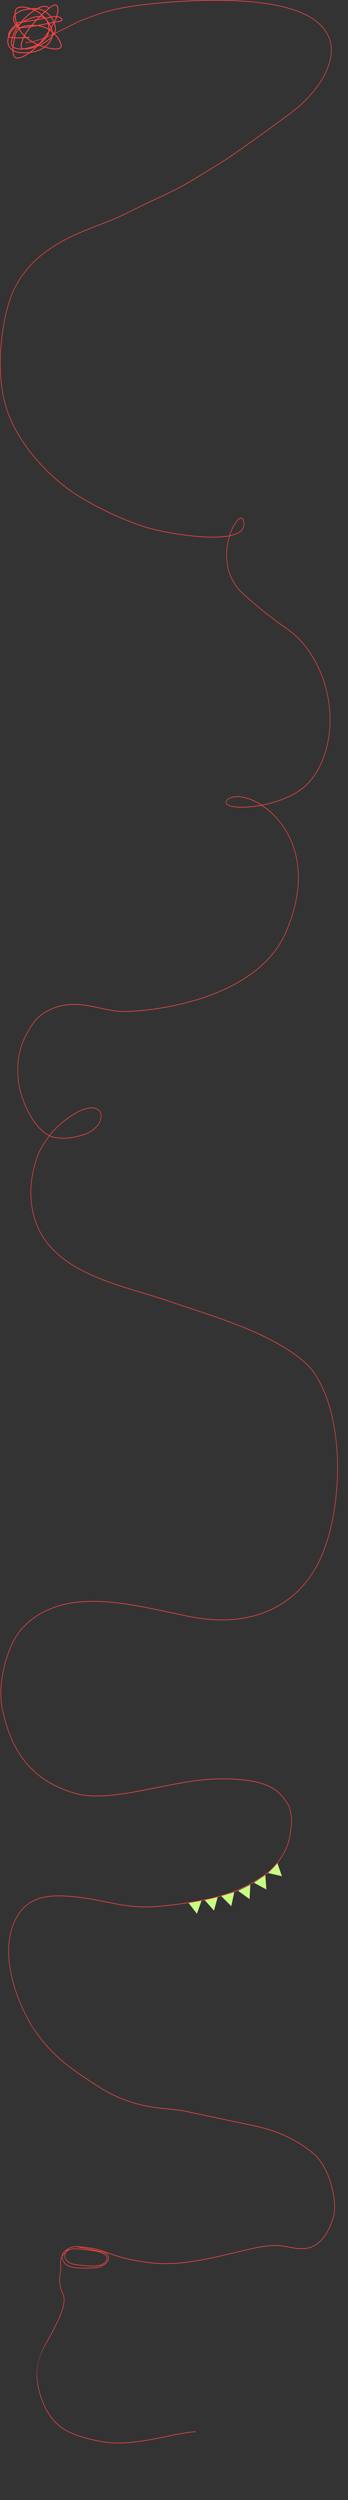 <svg width="768" height="5511" viewBox="0 0 768 5511" fill="none" xmlns="http://www.w3.org/2000/svg">
<rect x="0" y="0" width="768" height="5511" fill="#333333" stroke="none"/>
<g clip-path="url(#clip0_1177_63)">
<path d="M434.625 4218.72L415.508 4193.91L445.006 4188.97L434.625 4218.72Z" fill="#C7FE84"/>
<path d="M472.24 4211.64L451.537 4188.18L480.645 4181.23L472.24 4211.64Z" fill="#C7FE84"/>
<path d="M510.361 4201.86L488.342 4179.7L516.999 4171.01L510.361 4201.86Z" fill="#C7FE84"/>
<path d="M550.796 4186.29L525.543 4168.09L552.434 4154.75L550.796 4186.29Z" fill="#C7FE84"/>
<path d="M587.837 4165.02L560.547 4150.2L585.585 4133.52L587.837 4165.02Z" fill="#C7FE84"/>
<path d="M622.133 4135.79L591.994 4128.83L602.41 4117.9L611.857 4106L622.133 4135.79Z" fill="#C7FE84"/>
<path fill-rule="evenodd" clip-rule="evenodd" d="M9.824 3784.82L5.695 3766.5L4.553 3766.87L8.685 3785.2L8.687 3785.22L8.691 3785.23C18.404 3822.69 33.064 3857.69 57.505 3886.88C81.949 3916.06 116.139 3939.39 164.854 3953.57C206.784 3965.78 260.617 3957.81 317.45 3946.83C326.426 3945.11 335.478 3943.29 344.572 3941.48C393.107 3931.78 442.827 3921.85 488.548 3921.85C542.867 3921.85 574.793 3928.81 595.463 3939.25C616.097 3949.68 625.556 3963.57 634.921 3977.66C639.054 3983.87 641.467 3997.07 642.762 4009.18C644.057 4021.28 638.355 4050.69 638.355 4050.69C632.898 4079.94 610.46 4114.48 582.188 4133.93C522.567 4174.96 464.489 4189.21 361.85 4200.5C321.063 4204.98 292.108 4202.38 264.255 4197.59C254.677 4195.94 245.216 4194.03 235.442 4192.05C216.812 4188.29 197.046 4184.29 173.17 4181.45C142.017 4177.75 113.645 4176.4 89.624 4183.2C65.569 4190.02 45.874 4205.03 32.115 4234C4.608 4291.91 19.468 4379.27 68.876 4465.39L68.887 4465.4L68.899 4465.42C113.026 4532.55 153.036 4558.7 214.389 4598.56C278.682 4640.32 331.321 4645.63 372.742 4649.8C386.521 4651.19 399.059 4652.46 410.37 4654.9C438.919 4661.05 466.079 4666.75 491.949 4672.17C517.708 4677.57 542.189 4682.7 565.488 4687.75C612.104 4697.86 656.913 4718.13 692.422 4748.74C709.875 4763.78 723.089 4790.16 730.668 4816.96C734.452 4830.35 736.829 4843.83 737.621 4856.01C738.413 4868.21 737.621 4879.05 735.12 4887.23C724.969 4920.37 705.375 4956.1 667.632 4956.1C654.867 4956.1 646.011 4954.36 637.166 4952.62C632.815 4951.77 628.475 4950.92 623.674 4950.27C609.136 4948.32 590.642 4948.33 555.634 4956.11C543.636 4958.78 531.337 4961.71 518.819 4964.7C458.308 4979.14 392.719 4994.79 331.707 4987.19C279.55 4980.69 256.425 4972.16 237.632 4965.22C229.861 4962.35 222.831 4959.76 214.795 4957.7C204.406 4955.02 177.807 4951.67 169.699 4951.67H169.691C166.989 4951.67 164.246 4951.67 160.7 4952.39C157.449 4953.05 156.332 4953.56 153.499 4954.86C153.234 4954.98 152.955 4955.11 152.659 4955.25C152.024 4955.48 151.399 4955.88 150.819 4956.28C150.686 4956.36 150.556 4956.46 150.427 4956.55C149.97 4956.86 149.539 4957.15 149.106 4957.39C145.913 4959.17 142.757 4961.24 140.397 4963.9C138.065 4966.51 136.483 4969.74 136.426 4973.81C135.875 4974.74 135.358 4975.74 134.901 4976.84C133.228 4980.87 132.384 4986.11 133.516 4993.49C134.053 4996.98 133.745 5000.79 133.167 5005.04C132.986 5006.38 132.779 5007.75 132.564 5009.18C132.098 5012.27 131.6 5015.57 131.278 5019.06C130.33 5029.32 130.873 5041.39 137.943 5055.86C140.656 5061.41 141.328 5067.98 140.574 5075.18C139.818 5082.38 137.638 5090.17 134.688 5098.1C130.041 5110.59 123.527 5123.31 117.778 5134.55C116.222 5137.59 114.722 5140.52 113.33 5143.31C111.349 5147.27 108.916 5151.53 106.283 5156.14C91.702 5181.68 70.992 5217.94 86.897 5274.73C96.269 5308.18 111.422 5332.56 132.828 5349.81C154.221 5367.04 197.865 5379.06 232.083 5384C266.338 5388.95 304.884 5383.65 340.545 5376.91C350.489 5375.02 360.203 5373.04 369.539 5371.12C393.728 5366.16 415.369 5361.72 431.846 5361.09L431.807 5359.68C415.243 5360.32 393.473 5364.78 369.244 5369.75C359.927 5371.66 350.247 5373.64 340.36 5375.51C304.71 5382.25 266.304 5387.53 232.225 5382.61C198.109 5377.68 154.67 5365.7 133.49 5348.64C112.322 5331.58 97.318 5307.48 88.019 5274.28C71.26 5214.44 92.648 5182.56 107.218 5157.03C109.869 5152.38 112.329 5148.07 114.346 5144.03C115.724 5141.27 117.215 5138.36 118.764 5135.33C124.518 5124.09 131.087 5111.25 135.769 5098.67C138.742 5090.68 140.972 5082.75 141.747 5075.36C142.523 5067.96 141.847 5061.05 138.965 5055.15C132.049 5041 131.526 5029.24 132.453 5019.21C132.771 5015.77 133.256 5012.55 133.719 5009.49C133.936 5008.05 134.147 5006.65 134.334 5005.27C134.916 5000.99 135.255 4996.98 134.679 4993.24C133.587 4986.12 134.414 4981.18 135.96 4977.47C136.14 4977.04 136.33 4976.61 136.528 4976.21C137.203 4983.31 141.104 4988.61 144.907 4991.89C149.136 4995.54 154.62 4997.59 166.127 4999.36C174.101 5000.59 204.581 5000.95 211.905 4999.54C215.582 4998.83 220.069 4997.67 224.324 4995.89C228.569 4994.1 232.637 4991.68 235.43 4988.39C238.201 4985.13 239.969 4981.2 240.141 4977.42C240.314 4973.57 238.838 4969.98 235.315 4967.5C232.006 4965.17 228.354 4963.92 223.934 4962.85C221.961 4962.37 219.824 4961.92 217.491 4961.43L216.643 4961.26C213.974 4960.7 211.046 4960.08 207.797 4959.29C201.596 4957.77 180.791 4954.48 177.262 4953.47L177.072 4953.42C183.654 4953.98 207.16 4957.17 214.547 4959.07C222.468 4961.11 229.447 4963.68 237.183 4966.54C256.002 4973.48 279.308 4982.08 331.584 4988.59C392.793 4996.21 458.6 4980.51 519.111 4966.07C531.613 4963.08 543.888 4960.15 555.851 4957.49C590.778 4949.73 609.154 4949.74 623.538 4951.67C628.238 4952.3 632.531 4953.15 636.859 4953.99C645.756 4955.74 654.773 4957.51 667.632 4957.51C706.174 4957.51 726.039 4920.98 736.232 4887.71C738.815 4879.28 739.602 4868.21 738.798 4855.91C737.994 4843.59 735.599 4830 731.786 4816.51C724.165 4789.55 710.838 4762.87 693.114 4747.6C657.427 4716.84 612.447 4696.5 565.7 4686.36C542.414 4681.31 517.914 4676.18 492.138 4670.77C466.261 4665.35 439.097 4659.66 410.58 4653.51C399.141 4651.04 386.519 4649.77 372.681 4648.37C331.284 4644.2 279.004 4638.92 214.954 4597.31C153.617 4557.47 113.802 4531.44 69.841 4464.57C20.523 4378.6 5.981 4291.88 33.144 4234.69C46.721 4206.11 66.12 4191.32 89.897 4184.58C113.71 4177.83 141.91 4179.15 173.053 4182.86C196.894 4185.69 216.582 4189.67 235.184 4193.43C244.969 4195.4 254.454 4197.32 264.087 4198.98C292.013 4203.79 321.063 4206.39 361.959 4201.9C464.639 4190.61 522.929 4176.33 582.779 4135.16C611.394 4115.46 633.992 4080.55 639.508 4051C639.508 4051 645.251 4021.27 643.939 4009C642.626 3996.75 640.165 3983.27 635.85 3976.78C626.455 3962.65 616.842 3948.52 595.924 3937.95C575.039 3927.41 542.927 3920.44 488.548 3920.44C442.719 3920.44 392.884 3930.4 344.352 3940.09C335.264 3941.91 326.222 3943.72 317.261 3945.45C260.388 3956.43 206.794 3964.33 165.134 3952.2C116.592 3938.07 82.607 3914.85 58.342 3885.87C34.078 3856.9 19.498 3822.13 9.824 3784.82ZM137.608 4974.26C137.687 4981.71 141.616 4987.31 145.599 4990.75C149.575 4994.18 154.805 4996.2 166.278 4997.96C174.077 4999.16 204.418 4999.56 211.716 4998.15C215.35 4997.44 219.764 4996.31 223.932 4994.56C228.11 4992.8 231.988 4990.46 234.6 4987.39C237.232 4984.29 238.809 4980.68 238.96 4977.34C239.108 4974.06 237.882 4970.94 234.714 4968.71C231.576 4966.51 228.076 4965.29 223.698 4964.23C221.743 4963.76 219.624 4963.31 217.289 4962.82L216.439 4962.65C216.124 4962.58 215.805 4962.51 215.482 4962.45C216.843 4962.79 218.171 4963.16 219.453 4963.56C224.029 4964.96 228.047 4966.69 230.781 4968.69C233.466 4970.64 235.154 4972.39 236.059 4974.26C236.984 4976.18 237.046 4978.14 236.669 4980.36C236.278 4982.66 235.151 4984.63 233.668 4986.33C232.186 4988.02 230.32 4989.46 228.391 4990.71C224.458 4993.26 217.271 4995.66 204.513 4996.02C198.128 4996.19 174.874 4993.82 168.518 4992.91C162.188 4992 156.618 4990.6 153.561 4988.77C147.626 4985.23 144.234 4981.69 143.207 4977.4C142.247 4973.4 143.061 4969.83 143.96 4966.46C142.999 4967.43 142.259 4968.27 141.826 4968.78C141.68 4968.95 141.532 4969.12 141.384 4969.3C140.129 4970.78 138.79 4972.36 137.608 4974.26ZM145.922 4964.61C145.609 4965.24 145.37 4965.84 145.225 4966.38C144.268 4969.92 143.444 4973.27 144.344 4977.02C145.223 4980.69 148.201 4984 154.09 4987.52C156.946 4989.22 162.332 4990.6 168.659 4991.51C174.96 4992.41 198.157 4994.78 204.486 4994.61C217.157 4994.25 224.129 4991.87 227.826 4989.47C229.71 4988.25 231.475 4986.88 232.851 4985.3C234.225 4983.74 235.182 4982.01 235.51 4980.08C235.853 4978.07 235.767 4976.49 235.034 4974.97C234.28 4973.41 232.801 4971.81 230.165 4969.88C227.579 4968 223.695 4966.32 219.158 4964.92C214.631 4963.53 209.495 4962.44 204.431 4961.74C191.053 4959.88 168.239 4957.45 163.902 4957.66C160.63 4957.82 158.758 4958.38 156.412 4959.08C155.662 4959.3 154.863 4959.54 153.955 4959.78C151.312 4960.49 148.671 4962.27 146.476 4964.13C146.288 4964.28 146.102 4964.45 145.922 4964.61ZM148.084 4961.2C148.217 4961.03 148.353 4960.85 148.492 4960.68C150.05 4958.75 151.787 4957.15 153.064 4956.58C153.369 4956.43 153.655 4956.3 153.925 4956.18C156.736 4954.89 157.764 4954.42 160.897 4953.78C164.341 4953.09 166.999 4953.08 169.699 4953.08C170.187 4953.08 170.968 4953.22 172.112 4953.51C173.244 4953.79 174.685 4954.19 176.476 4954.7L176.993 4954.85C180.523 4955.85 201.343 4959.16 207.56 4960.67C208.282 4960.85 208.989 4961.02 209.68 4961.17C207.984 4960.86 206.271 4960.57 204.568 4960.34C191.191 4958.48 168.293 4956.03 163.853 4956.25C160.452 4956.42 158.448 4957.02 156.073 4957.72C155.334 4957.94 154.56 4958.18 153.696 4958.41C151.742 4958.93 149.821 4959.98 148.084 4961.2ZM145.029 4963.64C143.143 4965.33 141.691 4966.95 140.993 4967.78C140.844 4967.95 140.692 4968.13 140.538 4968.31C139.665 4969.34 138.717 4970.46 137.8 4971.73C138.253 4969.08 139.482 4966.86 141.207 4964.92C142.919 4962.99 145.104 4961.37 147.466 4959.92C146.535 4961.1 145.673 4962.39 145.029 4963.64Z" fill="#FC4545"/>
<path d="M108.231 18.269C93.854 1.82 56.888 37.205 51.492 43.544C40.874 56.02 30.774 68.844 26.566 85.107C24.674 92.422 23.188 100.71 30.935 104.759C40.217 109.609 52.051 108.216 61.771 105.862C83.132 100.69 110.111 87.204 107.872 60.989C106.805 48.492 100.991 36.345 87.263 36.345C68.409 36.345 47.69 48.718 33.402 60.095C19.574 71.107 9.423 94.998 25.487 108.752C32.76 114.98 42.648 116.275 51.801 116.319C68.489 116.398 86.12 113.638 99.598 102.762C110.102 94.285 118.672 81.749 114.913 67.557C111.271 53.807 101.479 40.266 90.757 31.406C83.933 25.766 75.777 21.513 67.373 19.005C59.679 16.709 47.189 13.518 39.363 17.166C26.378 23.218 37.004 54.723 40.854 61.724C52.972 83.761 74.761 96.812 98.004 103.498C103.626 105.115 129.463 112.676 134.494 103.76C136.782 99.706 132.108 91.648 130.382 88.207C126.771 81.002 121.251 75.65 115.273 70.447C102.143 59.02 87.153 55.412 69.891 55.997C59.064 56.364 48.968 57.093 40.648 65.139C33.581 71.975 32.341 81.4 30.832 90.519C29.365 99.381 26.064 115.773 31.449 124.306C35.941 131.425 46.628 126.714 52.058 124.043C73.879 113.31 90.382 93.85 104.223 74.072C113.676 60.565 124.707 44.187 127.35 27.255C127.94 23.473 128.715 13.817 124.01 11.596C119.249 9.35 111.205 15.967 108.231 18.269ZM108.231 18.269C95.707 27.965 84.414 39.802 73.797 51.583C65.616 60.661 57.948 70.221 52.726 81.429C51.003 85.126 42.113 103.714 49.231 106.756C54.047 108.814 60.873 107.619 65.677 106.65C78.718 104.021 91.511 98.835 102.475 91.097C109.926 85.839 118.33 78.916 121.337 69.764C124.25 60.898 120.069 50.547 115.838 42.913C108.133 29.011 94.62 19.823 78.937 19.11C63.017 18.387 18.014 24.069 33.093 51.531C34.448 53.997 37.581 58.889 40.391 59.78C47.259 61.958 60.203 59.795 65.472 59.044C78.107 57.244 103.06 52.44 115.632 49.797C122.849 48.279 140.84 47.338 136.19 41.494C134.156 38.938 130.612 37.575 127.556 36.975C122.798 36.042 118.301 36.755 113.577 37.606C100.926 39.885 88.334 42.465 75.648 44.542C65.067 46.274 54.438 47.873 43.783 49.061C42.267 49.23 41.029 48.994 39.877 50.112C32.598 57.173 19.011 66.678 19.011 77.961C19.011 80.752 19.5 81.241 22.3 81.849C36.035 84.833 50.459 83.02 64.341 82.375" stroke="#FC4545" stroke-width="2" stroke-linecap="round"/>
<path fill-rule="evenodd" clip-rule="evenodd" d="M330.384 8.081C417.058 -1.286 518.786 -4.016 593.926 8.085C645.985 16.468 680.929 31.26 702.618 49.88C724.336 68.525 732.757 91.02 731.716 114.675C730.668 138.276 720.206 162.919 704.358 185.952C688.504 208.995 667.218 230.491 644.434 247.806C619.941 266.416 517.65 340.759 494.08 355.237C491.176 357.021 486.772 359.752 481.408 363.079C460.349 376.14 424.49 398.38 406.478 408.505C391.273 417.053 373.262 425.658 353.978 434.721C351.564 435.856 349.131 436.997 346.68 438.146C329.544 446.184 311.572 454.614 293.768 463.713C262.356 479.765 245.144 486.388 223.128 494.86C214.244 498.279 204.577 501.999 192.879 506.762C160.17 520.076 133.6 532.569 107.413 551.141C72.171 576.132 48.713 602.513 30 641.529C19.396 663.638 7.919 707.241 3.292 756.901C-1.335 806.555 0.898 862.148 17.622 908.246C34.913 955.903 64.981 996.252 93.615 1026.57C122.247 1056.88 149.41 1077.13 160.841 1084.61C219.009 1122.67 281.695 1148.86 321.681 1161.44C345.179 1168.83 403.671 1180.73 453.974 1182.97C473.464 1183.85 491.683 1183.26 506.147 1180.43C510.443 1166.65 516.239 1155.43 521.733 1148.63C525.05 1144.51 528.338 1141.9 531.187 1141.43C532.635 1141.19 533.982 1141.51 535.131 1142.47C536.271 1143.42 537.159 1144.97 537.78 1147.07C540.144 1155.07 539.232 1161.65 535.642 1166.92C532.088 1172.13 525.974 1175.97 518.092 1178.72C514.723 1179.9 511.015 1180.88 507.021 1181.69C506.205 1184.35 505.446 1187.12 504.757 1189.97C496.17 1225.5 498.539 1273.76 537.579 1308.99C576.845 1344.41 602.578 1363.13 622.006 1377.17L623.184 1378.02C641.973 1391.6 654.903 1400.94 668.709 1417.33C749.398 1513.15 744.693 1658.58 680.456 1726.97C666.762 1741.55 647.665 1752.86 627.001 1761.23C611.431 1767.54 594.95 1772.19 579.18 1775.29C592.098 1783.89 604.933 1795.23 616.408 1809.25C636.724 1834.07 652.802 1867.3 657.584 1908.57C662.365 1949.85 655.838 1999.12 631.037 2056.02C612.999 2097.38 582.101 2129.29 545.496 2153.8C508.89 2178.3 466.544 2195.4 425.561 2207.13C384.575 2218.85 344.933 2225.19 313.724 2228.16C298.12 2229.64 284.619 2230.28 274.108 2230.32C263.638 2230.36 256.09 2229.81 252.392 2228.9C241.189 2227.17 231.072 2225.07 221.532 2223.03C220.3 2222.77 219.079 2222.51 217.866 2222.24C209.67 2220.48 201.868 2218.81 194.102 2217.49C176.285 2214.46 158.688 2213.32 137.16 2217.39C126.234 2219.46 114.026 2223.98 102.965 2230.22C91.898 2236.47 82.026 2244.43 75.731 2253.35C52.95 2285.64 35.853 2320.58 40.56 2375.69L40.561 2375.71L40.562 2375.73C41.349 2395.99 50.218 2426.87 64.624 2453.65C76.334 2475.41 91.627 2494.33 109.09 2502.67C117.329 2492.17 126.471 2482.57 136.413 2474.29C145.258 2466.93 158.758 2457.01 170.873 2450.59C176.937 2447.38 186.85 2443.12 196.615 2441.79C206.346 2440.47 216.151 2442.03 221.71 2450.81L221.737 2450.85L221.757 2450.9C225.862 2459.9 223.505 2470.45 216.84 2479.74C210.168 2489.03 199.102 2497.22 185.455 2501.65C156.056 2511.2 136.792 2510.62 121.357 2508.06C117.274 2507.38 113.285 2506.11 109.407 2504.33C106.587 2507.96 103.874 2511.69 101.273 2515.52C90.275 2531.69 83.382 2544.66 77.42 2567.48C71.445 2590.34 69.356 2604.23 68.62 2626.89C68.622 2670.28 80.053 2704.37 99.033 2731.76C118.025 2759.17 144.6 2779.91 174.919 2796.51C205.238 2813.1 239.269 2825.55 273.144 2836.4C287.095 2840.87 301.029 2845.07 314.665 2849.19C334.112 2855.05 352.951 2860.74 370.368 2866.76C384.776 2871.73 400.128 2876.8 416.072 2882.06C453.203 2894.31 493.549 2907.62 532.683 2923.32C588.622 2945.78 642.174 2973.15 680.432 3009.38L680.45 3009.39L680.468 3009.41C722.466 3055.97 742.368 3134.59 745.155 3215.66C747.942 3296.74 733.615 3380.47 706.985 3437.39C657.181 3543.85 552.549 3590.14 421.646 3564.72C406.187 3561.71 390.28 3558.32 374.093 3554.87C325.108 3544.42 273.57 3533.43 224.198 3531.06C158.525 3527.92 96.834 3540.04 50.238 3588.89C33.982 3605.93 19.857 3635.64 11.276 3668.45C2.697 3701.25 -0.309 3737.02 5.576 3766.13C5.653 3766.51 5.457 3766.89 5.14 3766.98C4.822 3767.07 4.502 3766.84 4.426 3766.46C-1.525 3737.02 1.527 3700.98 10.146 3668.03C18.765 3635.08 32.98 3605.1 49.456 3587.83C96.389 3538.63 158.452 3526.5 224.246 3529.65C273.707 3532.03 325.363 3543.04 374.368 3553.5C390.537 3556.95 406.418 3560.33 421.836 3563.33C552.435 3588.69 656.471 3542.48 705.95 3436.71C732.449 3380.06 746.753 3296.6 743.971 3215.71C741.19 3134.82 721.336 3056.66 679.675 3010.46C641.588 2974.39 588.205 2947.1 532.306 2924.66C493.204 2908.97 452.912 2895.68 415.794 2883.43C399.841 2878.16 384.474 2873.09 370.039 2868.11C352.631 2862.1 333.835 2856.43 314.412 2850.57C300.775 2846.46 286.829 2842.24 272.837 2837.77C238.943 2826.9 204.836 2814.43 174.426 2797.78C144.016 2781.14 117.268 2760.3 98.12 2732.66C78.963 2705.02 67.436 2670.6 67.436 2626.88V2626.86L67.436 2626.85C68.177 2604.06 70.286 2590.04 76.29 2567.06C82.307 2544.04 89.285 2530.91 100.354 2514.63C102.875 2510.92 105.501 2507.3 108.228 2503.78C90.603 2495.17 75.29 2476.08 63.628 2454.41C49.15 2427.5 40.185 2396.39 39.38 2375.81C34.635 2320.19 51.935 2284.88 74.825 2252.44C81.27 2243.31 91.309 2235.24 102.458 2228.95C113.615 2222.65 125.931 2218.09 136.974 2216C158.651 2211.9 176.372 2213.05 194.269 2216.09C202.054 2217.41 209.877 2219.09 218.066 2220.85C219.282 2221.12 220.507 2221.38 221.741 2221.64C231.284 2223.68 241.384 2225.78 252.566 2227.51L252.588 2227.51L252.61 2227.52C256.166 2228.4 263.61 2228.95 274.104 2228.91C284.58 2228.87 298.051 2228.23 313.63 2226.75C344.79 2223.8 384.369 2217.46 425.284 2205.76C466.202 2194.05 508.436 2176.99 544.917 2152.56C581.399 2128.15 612.094 2096.41 629.983 2055.37C654.696 1998.69 661.152 1949.71 656.412 1908.77C651.672 1867.83 635.723 1834.86 615.562 1810.23C603.773 1795.83 590.552 1784.29 577.287 1775.66C572.764 1776.52 568.306 1777.25 563.949 1777.86C543.859 1780.66 525.914 1780.84 513.921 1778.64C507.946 1777.55 503.353 1775.86 500.726 1773.52C499.402 1772.34 498.522 1770.95 498.277 1769.33C498.03 1767.71 498.446 1766 499.454 1764.26L499.49 1764.2L499.536 1764.15C504.216 1758.91 511.366 1756.06 520.008 1755.46C528.661 1754.86 538.874 1756.52 549.762 1760.35C558.701 1763.5 568.108 1768.12 577.498 1774.19C593.666 1771.1 610.632 1766.38 626.622 1759.9C647.21 1751.56 666.141 1740.32 679.669 1725.91C743.32 1658.15 748.155 1513.67 667.875 1418.33C654.169 1402.06 641.345 1392.79 622.515 1379.19L621.391 1378.38C601.945 1364.33 576.176 1345.58 536.865 1310.11C497.326 1274.44 494.94 1225.49 503.62 1189.58C504.252 1186.96 504.943 1184.42 505.683 1181.95C491.195 1184.7 473.137 1185.24 453.929 1184.38C403.543 1182.13 344.964 1170.22 321.379 1162.8C281.318 1150.2 218.539 1123.97 160.271 1085.85C148.772 1078.33 121.534 1058.02 92.829 1027.62C64.127 997.232 33.922 956.728 16.536 908.803C-0.302 862.394 -2.523 806.533 2.116 756.746C6.754 706.973 18.262 663.16 28.973 640.829C47.805 601.564 71.424 575.02 106.807 549.928C133.101 531.282 159.763 518.751 192.496 505.426C204.227 500.651 213.908 496.925 222.798 493.504C244.793 485.041 261.942 478.441 293.301 462.416C311.122 453.309 329.11 444.872 346.245 436.834C348.697 435.684 351.131 434.543 353.544 433.409C372.832 424.344 390.807 415.755 405.973 407.23C423.961 397.118 459.779 374.903 480.842 361.839C486.214 358.508 490.626 355.771 493.538 353.982C517.052 339.538 619.296 265.229 643.795 246.616C666.502 229.366 687.682 207.964 703.446 185.057C719.211 162.139 729.508 137.778 730.532 114.601C731.556 91.48 723.354 69.424 701.926 51.025C680.468 32.6 645.742 17.853 593.772 9.483C518.754 -2.598 417.126 0.123 330.491 9.486C254.281 17.723 226.156 28.246 198.529 38.582C194.765 39.991 191.01 41.395 187.144 42.791C176.382 46.675 163.2 53.349 148.757 60.661C141.605 64.283 134.142 68.061 126.511 71.735C103.52 82.803 79.04 92.895 57.147 94.667C56.821 94.693 56.538 94.399 56.516 94.011C56.494 93.622 56.74 93.285 57.066 93.259C78.757 91.504 103.084 81.491 126.067 70.427C133.639 66.782 141.071 63.02 148.21 59.405C162.694 52.072 175.977 45.346 186.801 41.44C190.665 40.046 194.419 38.642 198.183 37.233C225.848 26.883 254.054 16.331 330.384 8.081ZM575.563 1774.55C566.702 1768.96 557.851 1764.67 549.426 1761.71C538.633 1757.9 528.561 1756.29 520.077 1756.87C511.614 1757.45 504.796 1760.23 500.393 1765.12C499.528 1766.64 499.27 1767.96 499.441 1769.09C499.615 1770.23 500.255 1771.34 501.434 1772.39C503.813 1774.5 508.156 1776.16 514.101 1777.25C525.948 1779.41 543.775 1779.26 563.812 1776.46C567.658 1775.92 571.584 1775.29 575.563 1774.55ZM110.279 2503.22C113.938 2504.86 117.688 2506.03 121.52 2506.66C136.805 2509.2 155.907 2509.78 185.144 2500.29C198.608 2495.91 209.452 2487.86 215.941 2478.82C222.425 2469.78 224.487 2459.89 220.738 2451.62C215.574 2443.51 206.366 2441.89 196.749 2443.19C187.149 2444.5 177.359 2448.7 171.354 2451.88C159.331 2458.25 145.898 2468.11 137.09 2475.45C127.352 2483.55 118.381 2492.94 110.279 2503.22ZM507.498 1180.16C511.191 1179.38 514.626 1178.46 517.759 1177.36C525.555 1174.64 531.394 1170.91 534.723 1166.03C538.015 1161.2 538.912 1155.15 536.663 1147.54C536.096 1145.62 535.33 1144.36 534.451 1143.62C533.582 1142.9 532.547 1142.63 531.349 1142.83C528.908 1143.23 525.853 1145.55 522.586 1149.6C517.326 1156.12 511.722 1166.87 507.498 1180.16Z" fill="#FC4545"/>
</g>
<defs>
<clipPath id="clip0_1177_63">
<rect width="768" height="5511" fill="white"/>
</clipPath>
</defs>
</svg>
